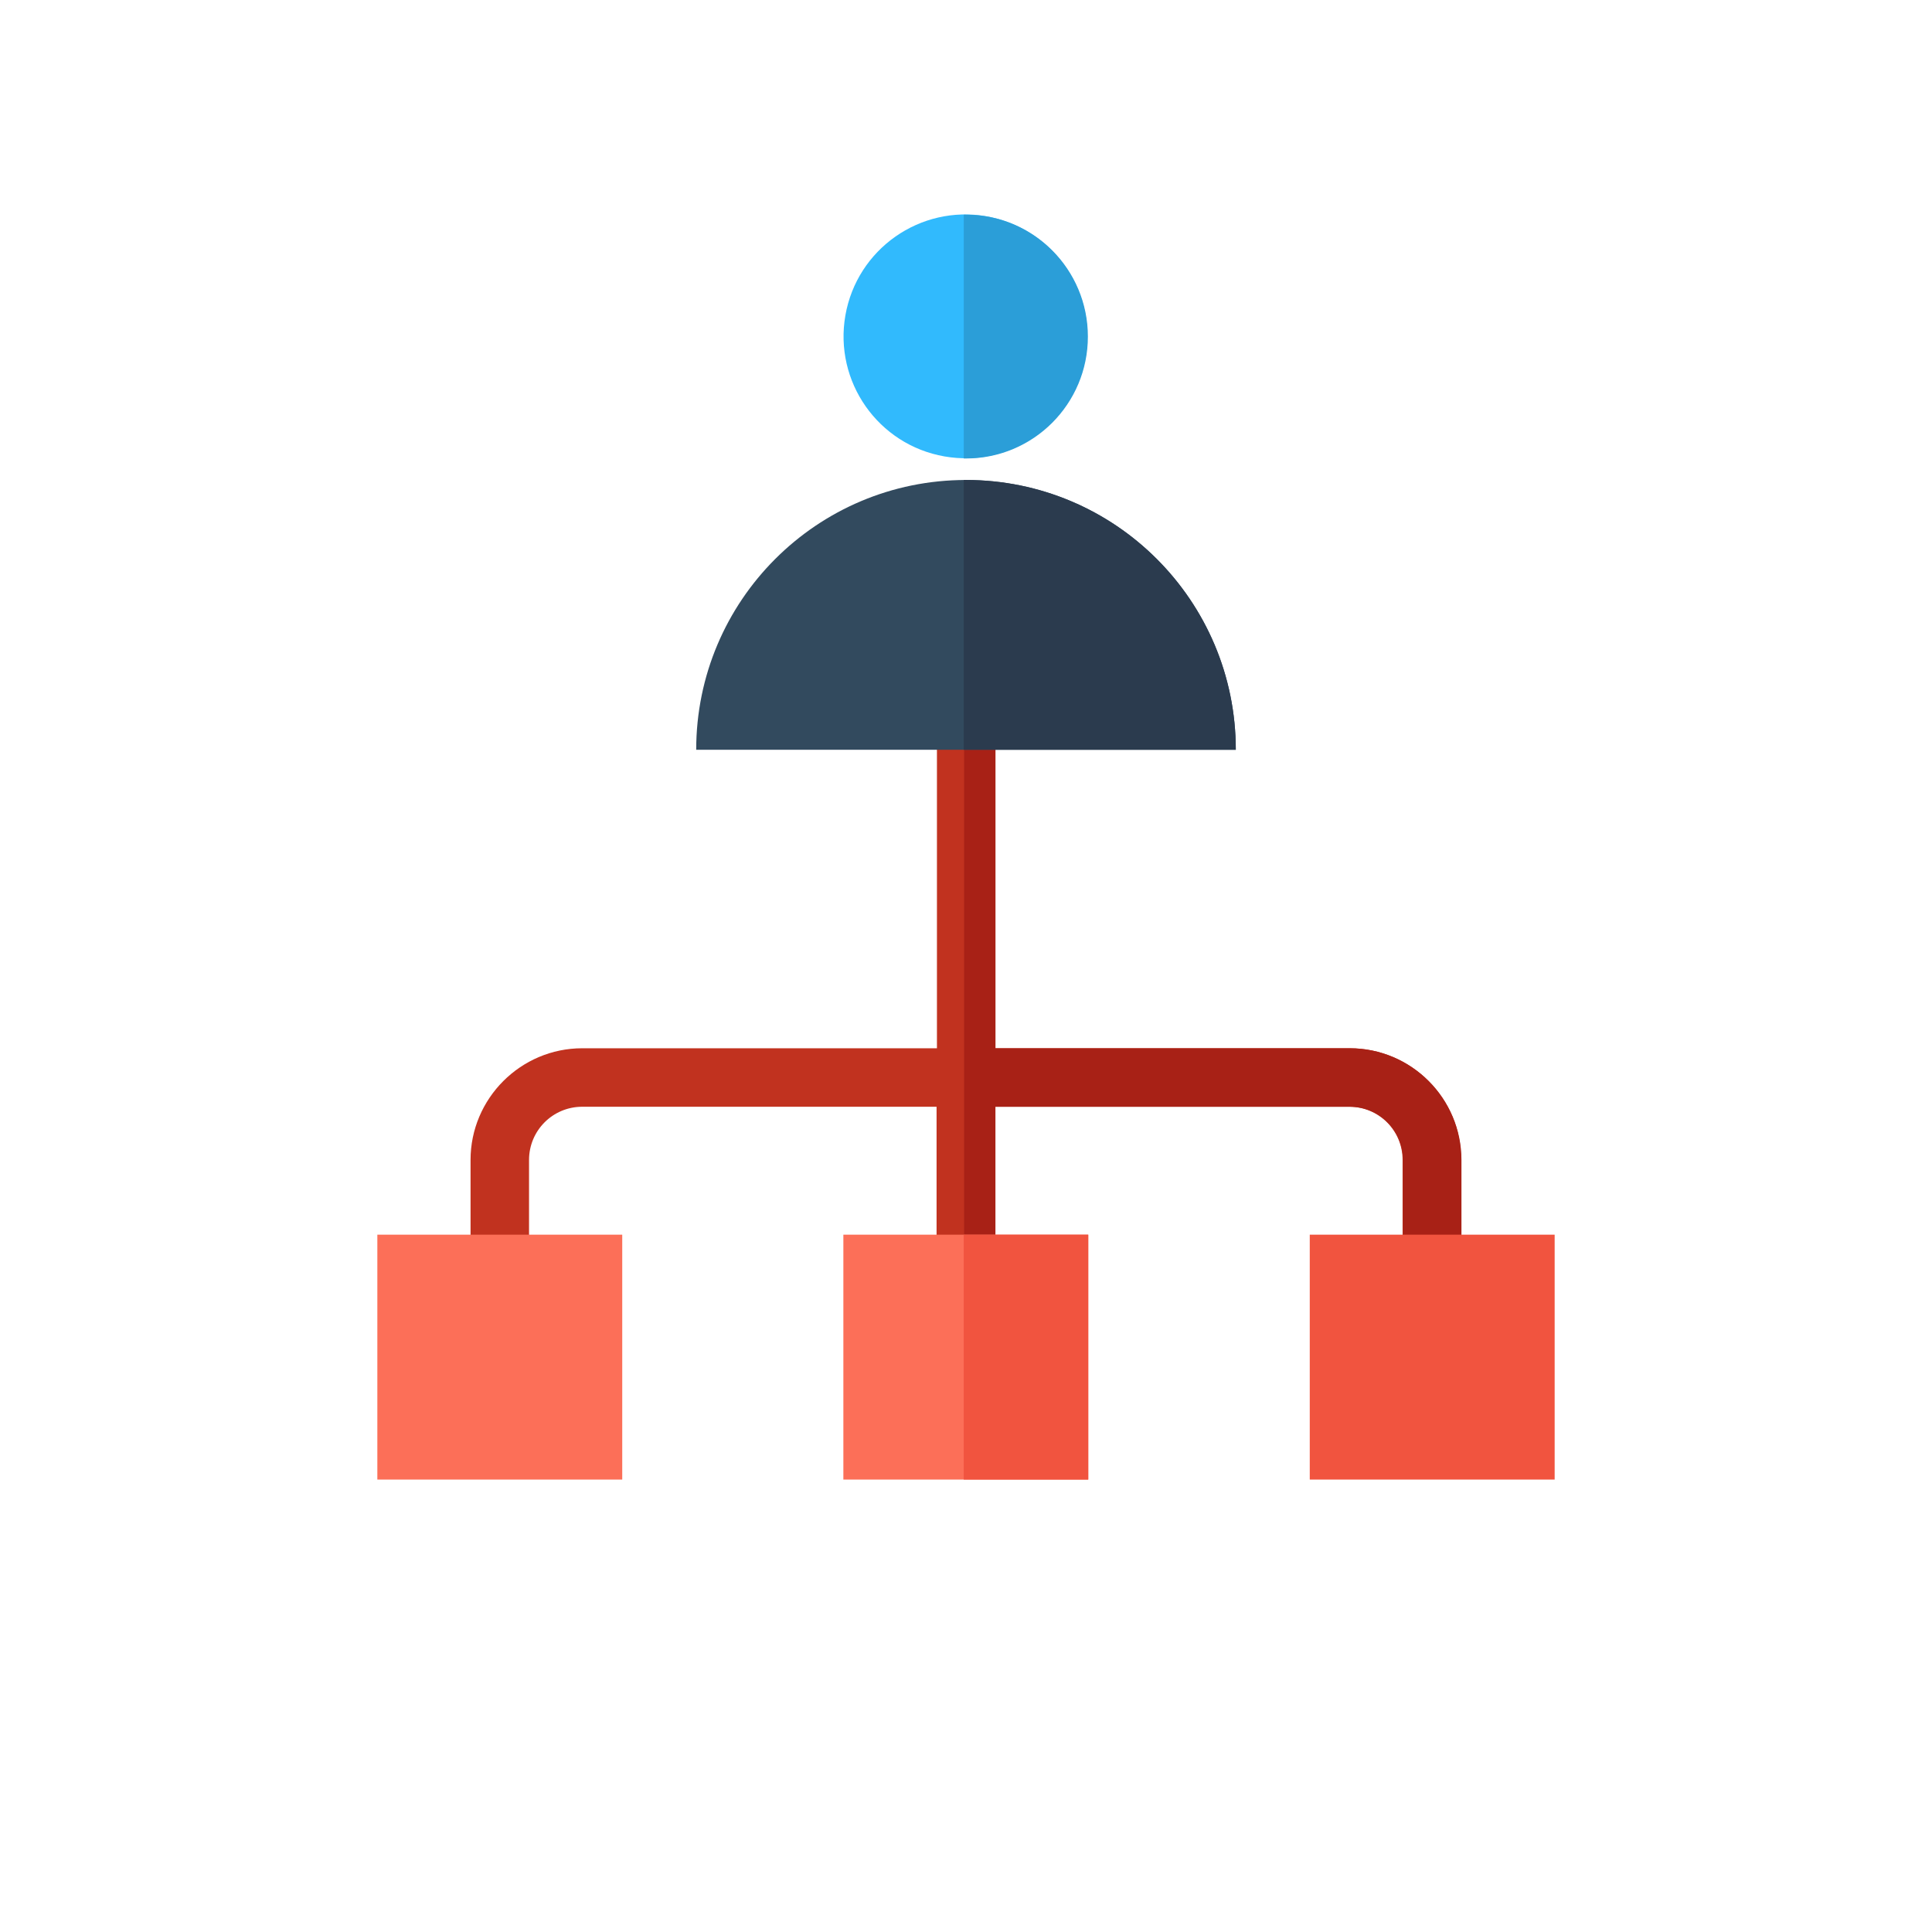 <?xml version="1.0" encoding="utf-8"?>
<!-- Generator: Adobe Illustrator 24.1.2, SVG Export Plug-In . SVG Version: 6.00 Build 0)  -->
<svg version="1.1" id="Layer_1" xmlns="http://www.w3.org/2000/svg" xmlns:xlink="http://www.w3.org/1999/xlink" x="0px" y="0px"
	 viewBox="0 0 512 512" style="enable-background:new 0 0 512 512;" xml:space="preserve">
<style type="text/css">
	.st0{display:none;fill:#FFD15D;}
	.st1{display:none;fill:#F9B54C;}
	.st2{fill:#C1321F;}
	.st3{fill:#A82116;}
	.st4{fill:#FC6F58;}
	.st5{fill:#F1543F;}
	.st6{fill:#31BAFD;}
	.st7{fill:#2B9ED8;}
	.st8{fill:#324A5E;}
	.st9{fill:#2B3B4E;}
</style>
<circle class="st0" cx="256" cy="256" r="256"/>
<path class="st1" d="M508.8,296.7L278.9,66.4l-32.1,28.7l-14.9,15.5l56.9,56.4l-104.3,31.7l85.7,85.7l-128.5,6.9L100,392.2
	L216.8,509c12.8,2,25.9,3,39.2,3C383.5,512,489.3,418.8,508.8,296.7z"/>
<path class="st2" d="M357.7,277.8h-93.9V162h-15.5v115.8h-94c-16.3,0-29.6,13.3-29.6,29.6V335h15.5v-27.6c0-7.8,6.3-14.1,14.1-14.1
	h93.9V335h15.5v-41.7h93.9c7.8,0,14.1,6.3,14.1,14.1V335h15.5v-27.6C387.3,291.1,374,277.8,357.7,277.8z"/>
<path class="st3" d="M357.7,277.8h-93.9V162h-8.3v173h8.3v-41.7h93.9c7.8,0,14.1,6.3,14.1,14.1V335h15.5v-27.6
	C387.3,291.1,374,277.8,357.7,277.8z"/>
<g>
	<rect x="100" y="327.2" class="st4" width="64.9" height="64.9"/>
	<rect x="223.5" y="327.2" class="st4" width="64.9" height="64.9"/>
</g>
<g>
	<rect x="255.4" y="327.2" class="st5" width="33" height="64.9"/>
	<rect x="347.1" y="327.2" class="st5" width="64.9" height="64.9"/>
</g>
<ellipse transform="matrix(0.173 -0.985 0.985 0.173 123.706 325.866)" class="st6" cx="256" cy="89.2" rx="32.3" ry="32.3"/>
<path class="st7" d="M256,56.9c-0.2,0-0.4,0-0.6,0v64.6c0.2,0,0.4,0,0.6,0c17.9,0,32.3-14.5,32.3-32.3
	C288.3,71.4,273.9,56.9,256,56.9z"/>
<path class="st8" d="M184.5,198.7c0-39.5,32-71.5,71.5-71.5s71.5,32,71.5,71.5H184.5z"/>
<path class="st9" d="M256,127.2c-0.2,0-0.4,0-0.6,0v71.5h72.1C327.5,159.2,295.5,127.2,256,127.2z"/>
</svg>
